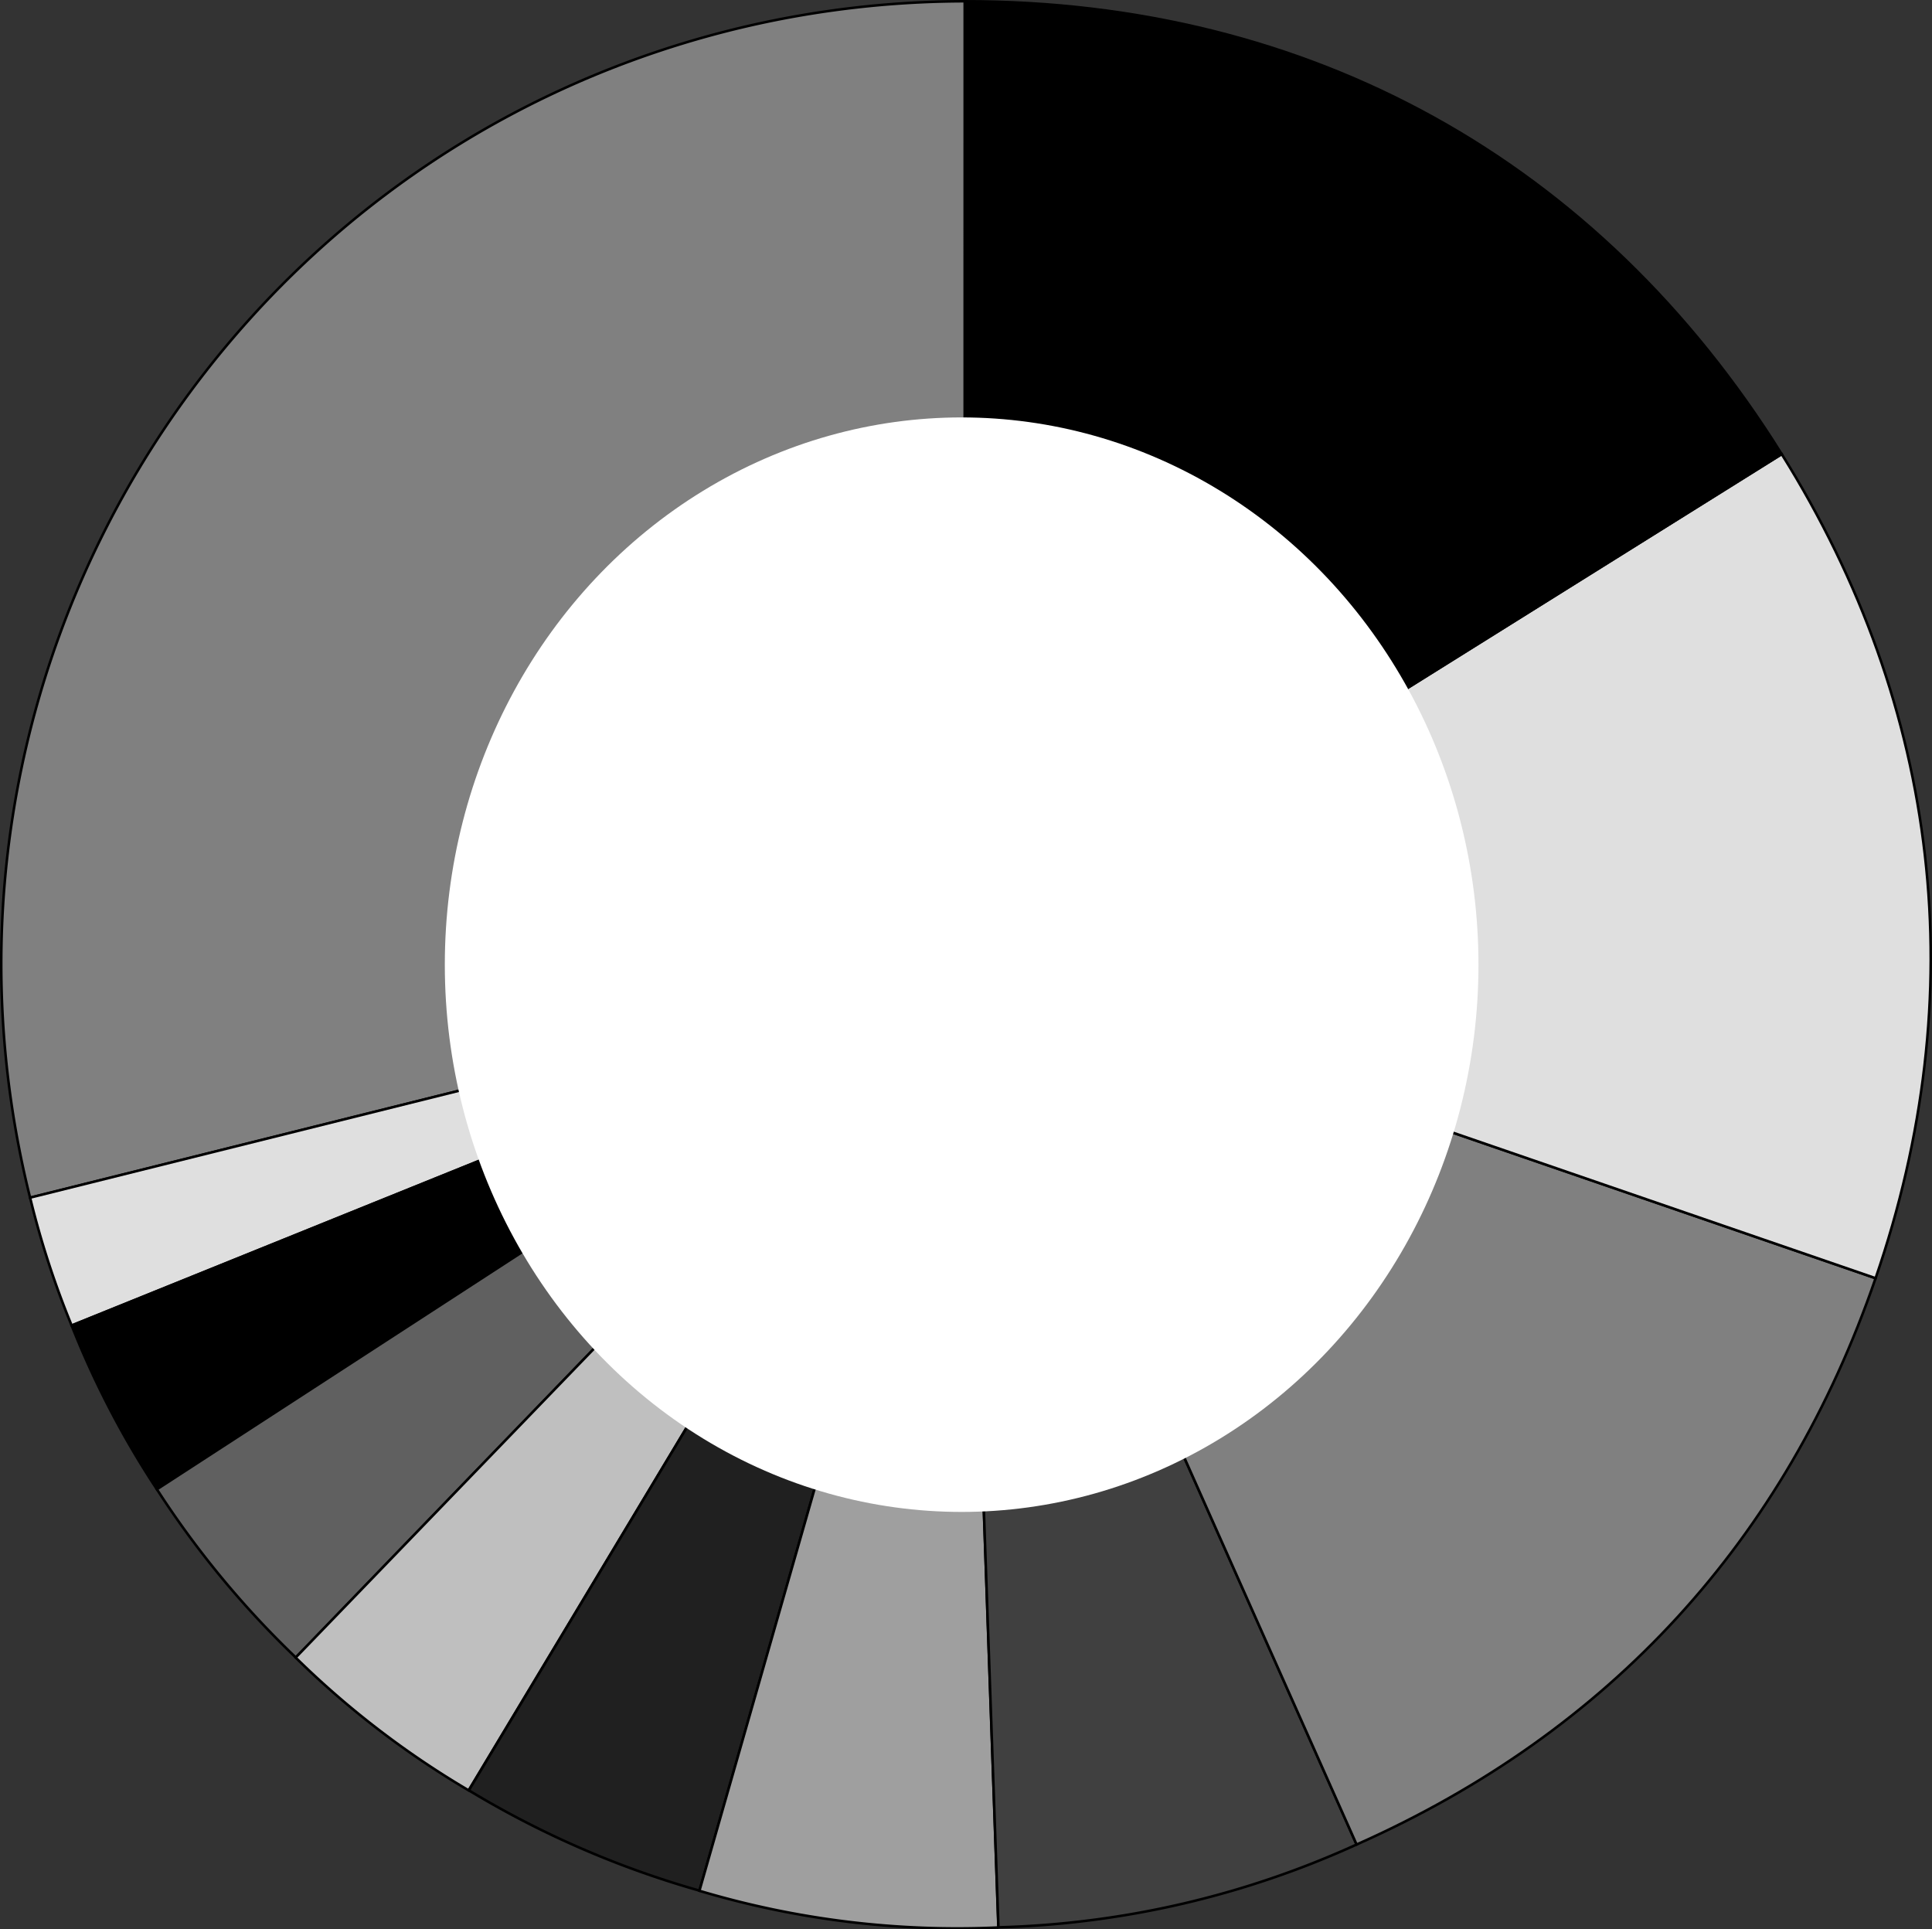 <svg id="Слой_1" data-name="Слой 1" xmlns="http://www.w3.org/2000/svg" viewBox="0 0 381.26 380.71"><rect x="0" y="0" width="381.26" height="380.71" fill="#333333" stroke="none"/><defs><style>.cls-1{fill:gray;}.cls-1,.cls-2,.cls-3,.cls-4,.cls-5,.cls-6,.cls-7,.cls-8{stroke:#000;stroke-miterlimit:10;stroke-width:0.5px;}.cls-2{fill:#dfdfdf;}.cls-4{fill:#606060;}.cls-5{fill:#bfbfbf;}.cls-6{fill:#202020;}.cls-7{fill:#9f9f9f;}.cls-8{fill:#404040;}.cls-9{fill:#fff;}</style></defs><path class="cls-1" d="M190.36,190.37l-184.45,46C-19.49,134.49,42.5,31.32,144.37,5.92a192.14,192.14,0,0,1,46-5.65Z" transform="translate(0.03 -0.02)"/><path class="cls-2" d="M190.36,190.37,14.11,261.58a174.4,174.4,0,0,1-8.2-25.23Z" transform="translate(0.03 -0.02)"/><path class="cls-3" d="M190.36,190.37,30.93,293.9a176.83,176.83,0,0,1-16.82-32.32Z" transform="translate(0.03 -0.02)"/><path class="cls-4" d="M190.36,190.37l-132,136.74A184,184,0,0,1,30.93,293.9Z" transform="translate(0.03 -0.02)"/><path class="cls-5" d="M190.36,190.37,92.45,353.31a176.53,176.53,0,0,1-34.14-26.2Z" transform="translate(0.03 -0.02)"/><path class="cls-6" d="M190.36,190.37,138,373.1a185.8,185.8,0,0,1-45.51-19.79Z" transform="translate(0.03 -0.02)"/><path class="cls-7" d="M190.36,190.37l6.63,190a178,178,0,0,1-59-7.24Z" transform="translate(0.03 -0.02)"/><path class="cls-8" d="M190.36,190.37,267.68,364A182,182,0,0,1,197,380.34Z" transform="translate(0.03 -0.02)"/><path class="cls-1" d="M190.36,190.37,370.1,252.25C352.29,304,317.65,341.78,267.68,364Z" transform="translate(0.03 -0.02)"/><path class="cls-2" d="M190.36,190.37,351.57,89.63c31.38,50.22,37.8,106.64,18.53,162.62Z" transform="translate(0.03 -0.02)"/><path class="cls-3" d="M190.36,190.37V.27c68.24,0,125.05,31.49,161.21,89.36Z" transform="translate(0.03 -0.02)"/><ellipse class="cls-9" cx="189.77" cy="190.36" rx="101.99" ry="107.99"/></svg>